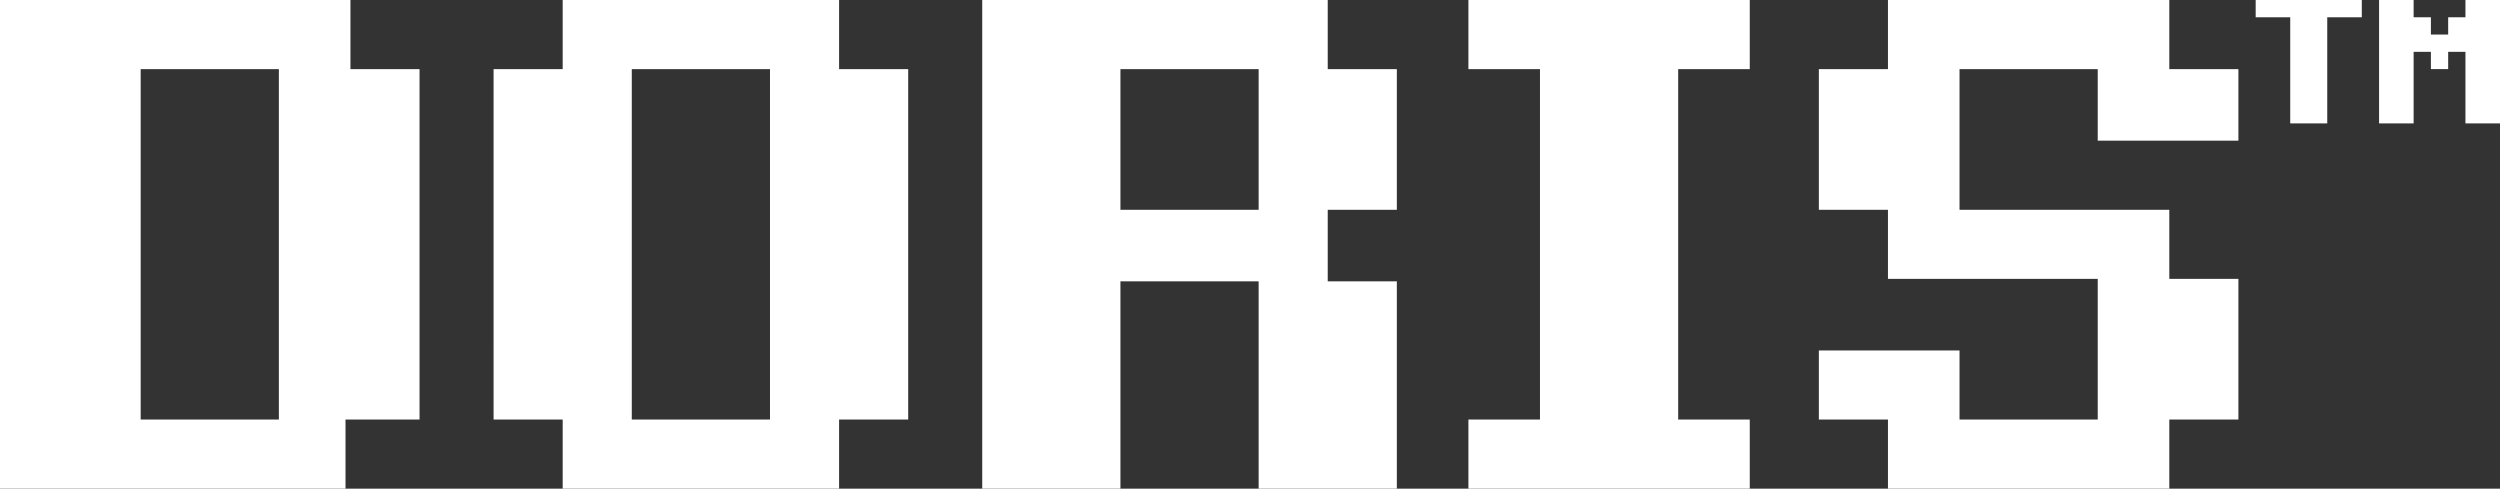 <?xml version="1.0" encoding="utf-8"?>
<!-- Generator: Adobe Illustrator 25.0.1, SVG Export Plug-In . SVG Version: 6.00 Build 0)  -->
<svg version="1.1" id="레이어_1" xmlns="http://www.w3.org/2000/svg" xmlns:xlink="http://www.w3.org/1999/xlink" x="0px"
	 y="0px" viewBox="0 0 101.3 19.8" style="enable-background:new 0 0 101.3 19.8;" xml:space="preserve">
<rect x="0" y="0" width="101.3" height="19.8" fill="#333333" stroke="none"/>
<style type="text/css">
	.st0{fill:#FFFFFF;}
</style>
<g>
	<polygon class="st0" points="91.4,0.7 92.8,0.7 92.8,5 94.3,5 94.3,0.7 95.7,0.7 95.7,0 91.4,0 	"/>
	<polygon class="st0" points="99.9,0 99.9,0.7 99.2,0.7 99.2,1.4 98.5,1.4 98.5,0.7 97.8,0.7 97.8,0 96.4,0 96.4,5 97.8,5 97.8,2.1 
		98.5,2.1 98.5,2.8 99.2,2.8 99.2,2.1 99.9,2.1 99.9,5 101.3,5 101.3,0 	"/>
	<path class="st0" d="M14.2,0h-2.8H8.5H5.7H2.8H0v2.8v2.8v2.8v2.8v2.8V17v2.8h2.8h2.8h2.8h2.8h2.8V17H17v-2.8v-2.8V8.5V5.7V2.8h-2.8
		V0z M11.3,5.7v2.8v2.8v2.8V17H8.5H5.7v-2.8v-2.8V8.5V5.7V2.8h2.8h2.8V5.7z"/>
	<path class="st0" d="M34,0h-2.8h-2.8h-2.8h-2.8v2.8h-2.8v2.8v2.8v2.8v2.8V17h2.8v2.8h2.8h2.8h2.8H34V17h2.8v-2.8v-2.8V8.5V5.7V2.8
		H34V0z M31.2,5.7v2.8v2.8v2.8V17h-2.8h-2.8v-2.8v-2.8V8.5V5.7V2.8h2.8h2.8V5.7z"/>
	<path class="st0" d="M53.9,0H51h-2.8h-2.8h-2.8h-2.8v2.8v2.8v2.8v2.8v2.8V17v2.8h2.8h2.8V17v-2.8v-2.8h2.8H51v2.8V17v2.8h2.8h2.8
		V17v-2.8v-2.8h-2.8V8.5h2.8V5.7V2.8h-2.8V0z M51,5.7v2.8h-2.8h-2.8V5.7V2.8h2.8H51V5.7z"/>
	<polygon class="st0" points="65.2,0 62.4,0 59.5,0 59.5,2.8 62.4,2.8 62.4,5.7 62.4,8.5 62.4,11.3 62.4,14.2 62.4,17 59.5,17 
		59.5,19.8 62.4,19.8 65.2,19.8 68,19.8 70.9,19.8 70.9,17 68,17 68,14.2 68,11.3 68,8.5 68,5.7 68,2.8 70.9,2.8 70.9,0 68,0 	"/>
	<polygon class="st0" points="87.9,0 85,0 82.2,0 79.4,0 76.5,0 76.5,2.8 73.7,2.8 73.7,5.7 73.7,8.5 76.5,8.5 76.5,11.3 79.4,11.3 
		82.2,11.3 85,11.3 85,14.2 85,17 82.2,17 79.4,17 79.4,14.2 76.5,14.2 73.7,14.2 73.7,17 76.5,17 76.5,19.8 79.4,19.8 82.2,19.8 
		85,19.8 87.9,19.8 87.9,17 90.7,17 90.7,14.2 90.7,11.3 87.9,11.3 87.9,8.5 85,8.5 82.2,8.5 79.4,8.5 79.4,5.7 79.4,2.8 82.2,2.8 
		85,2.8 85,5.7 87.9,5.7 90.7,5.7 90.7,2.8 87.9,2.8 	"/>
</g>
</svg>
